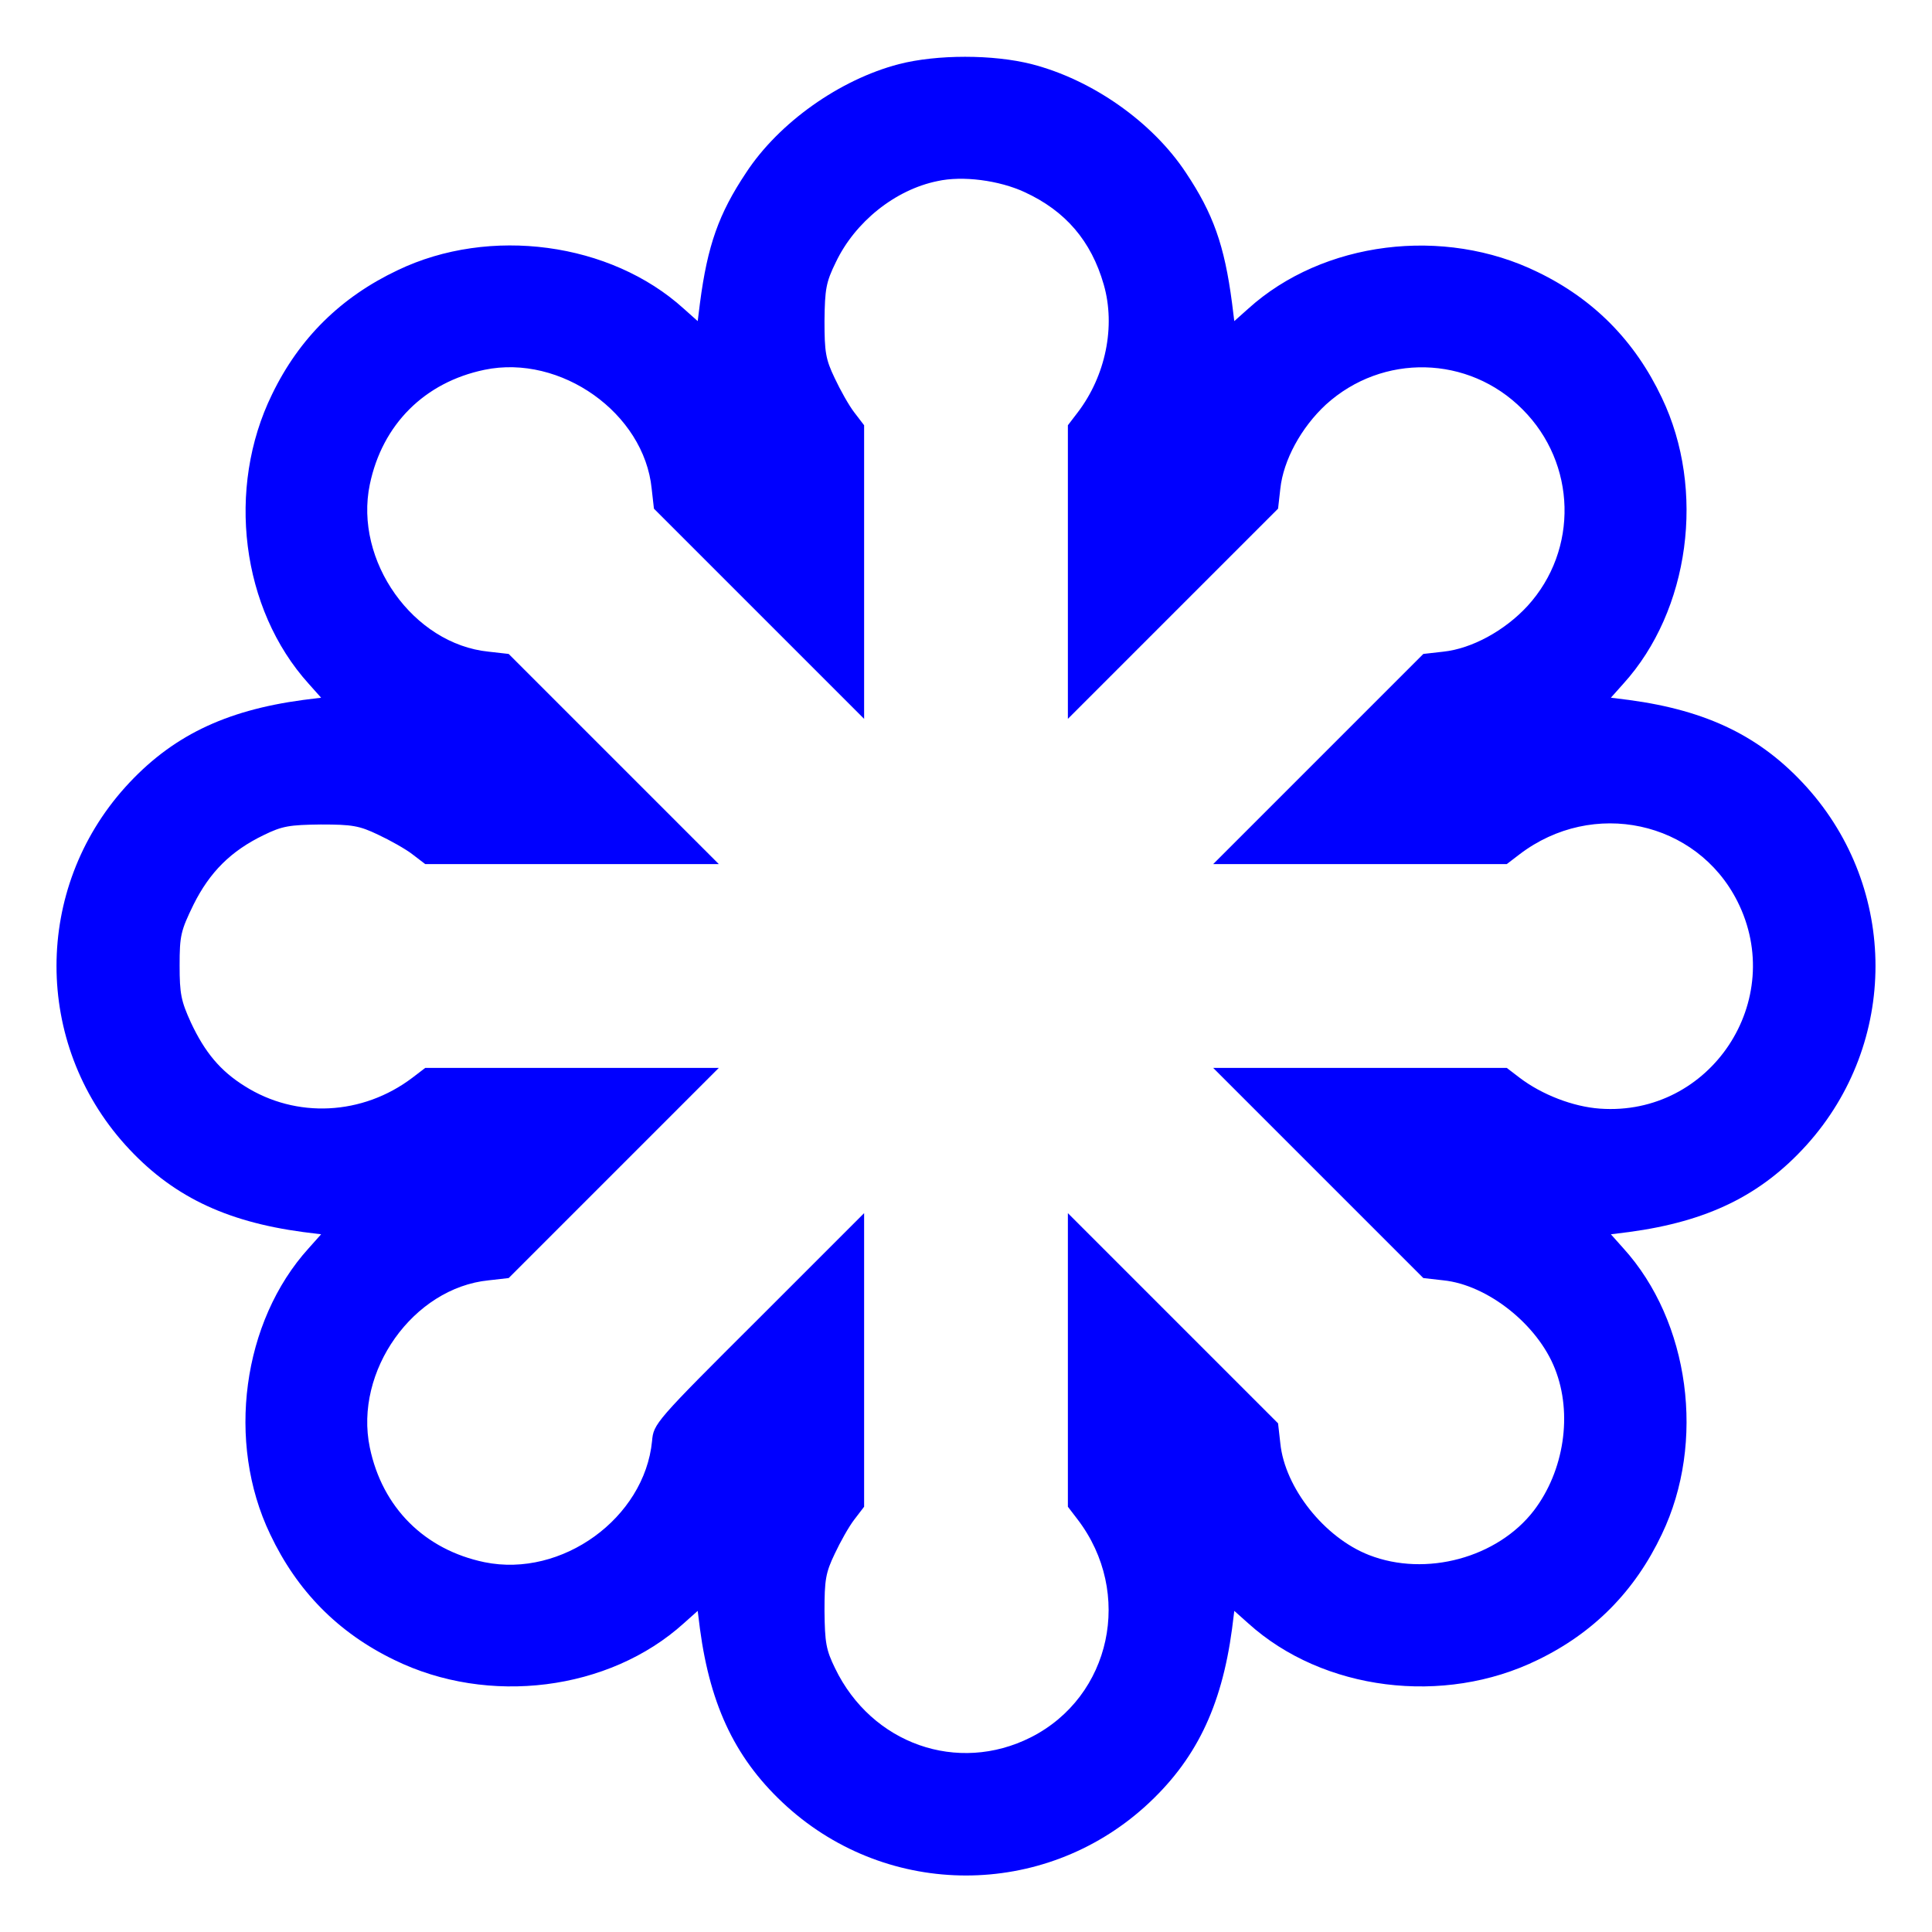 <?xml version="1.0" standalone="no"?>
<!DOCTYPE svg PUBLIC "-//W3C//DTD SVG 20010904//EN"
 "http://www.w3.org/TR/2001/REC-SVG-20010904/DTD/svg10.dtd">
<svg version="1.0" xmlns="http://www.w3.org/2000/svg"
 width="200" height="200" viewBox="0 0 512 512"
 preserveAspectRatio="xMidYMid meet">
<g transform="translate(0,512) scale(0.1,-0.1)"
fill="blue" stroke="none">
<path d="M2382 4950 c-157 -41 -318 -155 -405 -288 -72 -108 -102 -192 -122
-345 l-6 -48 -37 33 c-194 176 -514 219 -758 102 -150 -71 -261 -180 -333
-329 -122 -249 -82 -569 97 -767 l33 -37 -48 -6 c-208 -28 -350 -97 -471 -231
-243 -270 -243 -678 0 -948 121 -134 263 -203 471 -231 l48 -6 -33 -37 c-176
-194 -219 -514 -102 -758 71 -150 180 -261 329 -333 249 -122 569 -82 767 97
l37 33 6 -48 c28 -208 97 -350 231 -471 270 -243 678 -243 948 0 134 121 203
263 231 471 l6 48 37 -33 c198 -179 518 -219 767 -97 149 72 258 183 329 333
117 244 74 564 -102 758 l-33 37 48 6 c208 28 350 97 471 231 243 270 243 678
0 948 -121 134 -263 203 -471 231 l-48 6 33 37 c176 194 219 514 102 758 -71
150 -180 261 -329 333 -249 122 -569 82 -767 -97 l-37 -33 -6 48 c-20 153 -50
237 -122 345 -89 135 -249 247 -409 288 -102 26 -251 26 -352 0z m333 -339
c109 -50 177 -130 210 -245 32 -111 5 -242 -69 -339 l-26 -34 0 -389 0 -389
279 279 278 278 6 53 c8 75 55 162 121 223 150 136 378 131 521 -13 143 -143
149 -372 13 -521 -61 -66 -148 -113 -223 -121 l-53 -6 -278 -278 -279 -279
389 0 389 0 34 26 c194 148 469 89 577 -124 133 -263 -71 -571 -364 -550 -71
5 -154 37 -213 82 l-34 26 -389 0 -389 0 279 -279 278 -278 53 -6 c117 -12
250 -117 296 -235 47 -119 24 -270 -56 -375 -96 -125 -286 -177 -437 -118
-118 46 -223 178 -235 296 l-6 53 -278 278 -279 279 0 -389 0 -389 26 -34
c148 -194 89 -469 -124 -577 -194 -98 -422 -18 -519 183 -24 49 -27 68 -28
151 0 83 3 102 27 152 15 32 38 73 52 91 l26 34 0 389 0 389 -279 -279 c-275
-274 -279 -279 -283 -325 -20 -204 -239 -363 -444 -321 -159 33 -271 145 -304
304 -42 202 115 423 315 443 l53 6 278 278 279 279 -389 0 -389 0 -34 -26
c-132 -100 -308 -109 -445 -22 -64 40 -105 89 -142 168 -26 57 -30 76 -30 151
0 80 3 92 37 162 43 86 99 142 186 184 49 24 68 27 151 28 83 0 102 -3 152
-27 32 -15 73 -38 91 -52 l34 -26 389 0 389 0 -279 279 -278 278 -53 6 c-200
20 -357 241 -315 443 33 159 145 271 304 304 202 42 423 -115 443 -315 l6 -53
278 -278 279 -279 0 389 0 389 -26 34 c-14 18 -37 59 -52 91 -24 50 -27 69
-27 152 1 84 4 102 30 155 51 107 157 192 269 215 67 15 164 2 231 -29z"/>
</g>
</svg>
